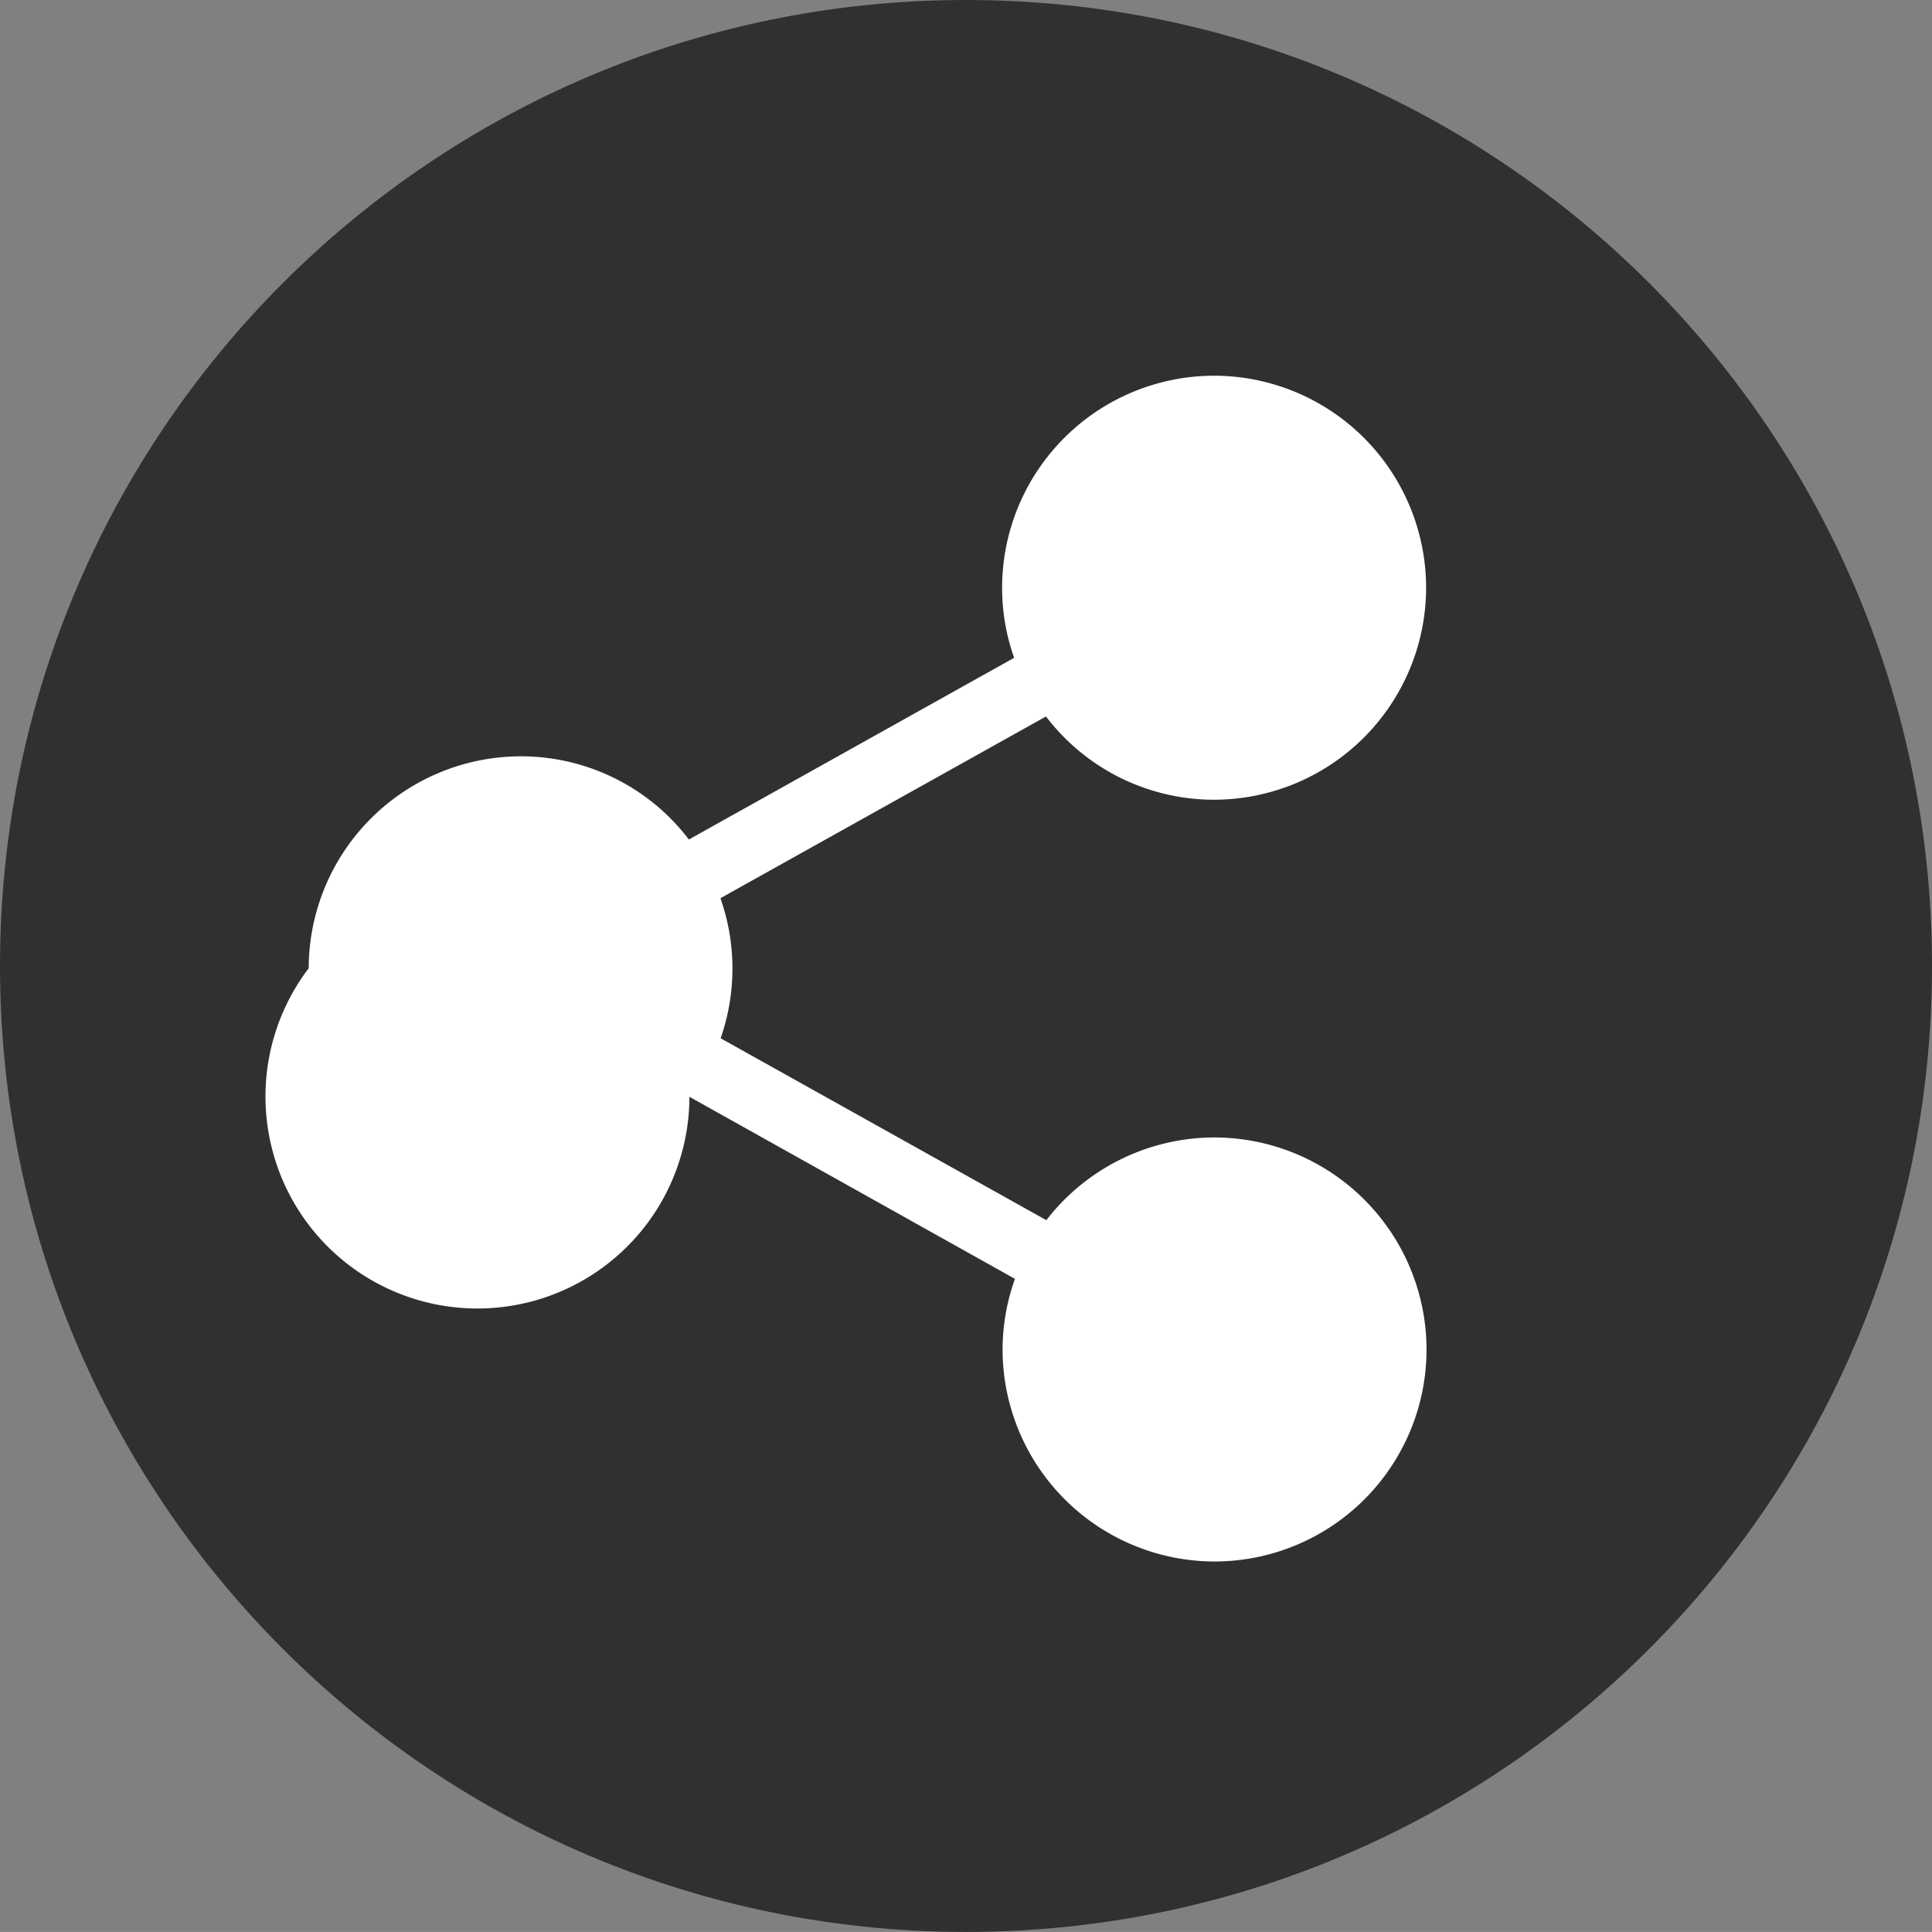 <svg xmlns="http://www.w3.org/2000/svg" width="34.133" height="34.132" viewBox="0 0 32 31.999"><rect x="0" y="0" width="32" height="31.999" fill="#808080" stroke="none"/><path d="M32 16c0 8.835-7.163 15.999-16 15.999-8.835 0-16-7.164-16-16S7.165 0 16 0c8.837 0 16 7.163 16 16" fill="#2f3031"/><path style="isolation:auto;mix-blend-mode:normal" d="M20.108 6.223a3.515 3.515 0 0 0-3.51 3.512c0 .407.07.797.2 1.16l-5.388 3.01a3.494 3.494 0 0 0-2.785-1.378 3.517 3.517 0 0 0-3.512 3.51 3.511 3.511 0 1 0 6.306 2.129l5.392 3.016a3.46 3.46 0 0 0-.205 1.17 3.515 3.515 0 0 0 3.51 3.511 3.513 3.513 0 0 0 3.512-3.51 3.517 3.517 0 0 0-3.514-3.513 3.52 3.52 0 0 0-2.783 1.37l-5.395-3.013a3.513 3.513 0 0 0-.003-2.32l5.392-3.01a3.5 3.5 0 0 0 2.783 1.379 3.517 3.517 0 0 0 3.513-3.51 3.515 3.515 0 0 0-3.513-3.513z" color="#000" overflow="visible" fill="#fff"/></svg>